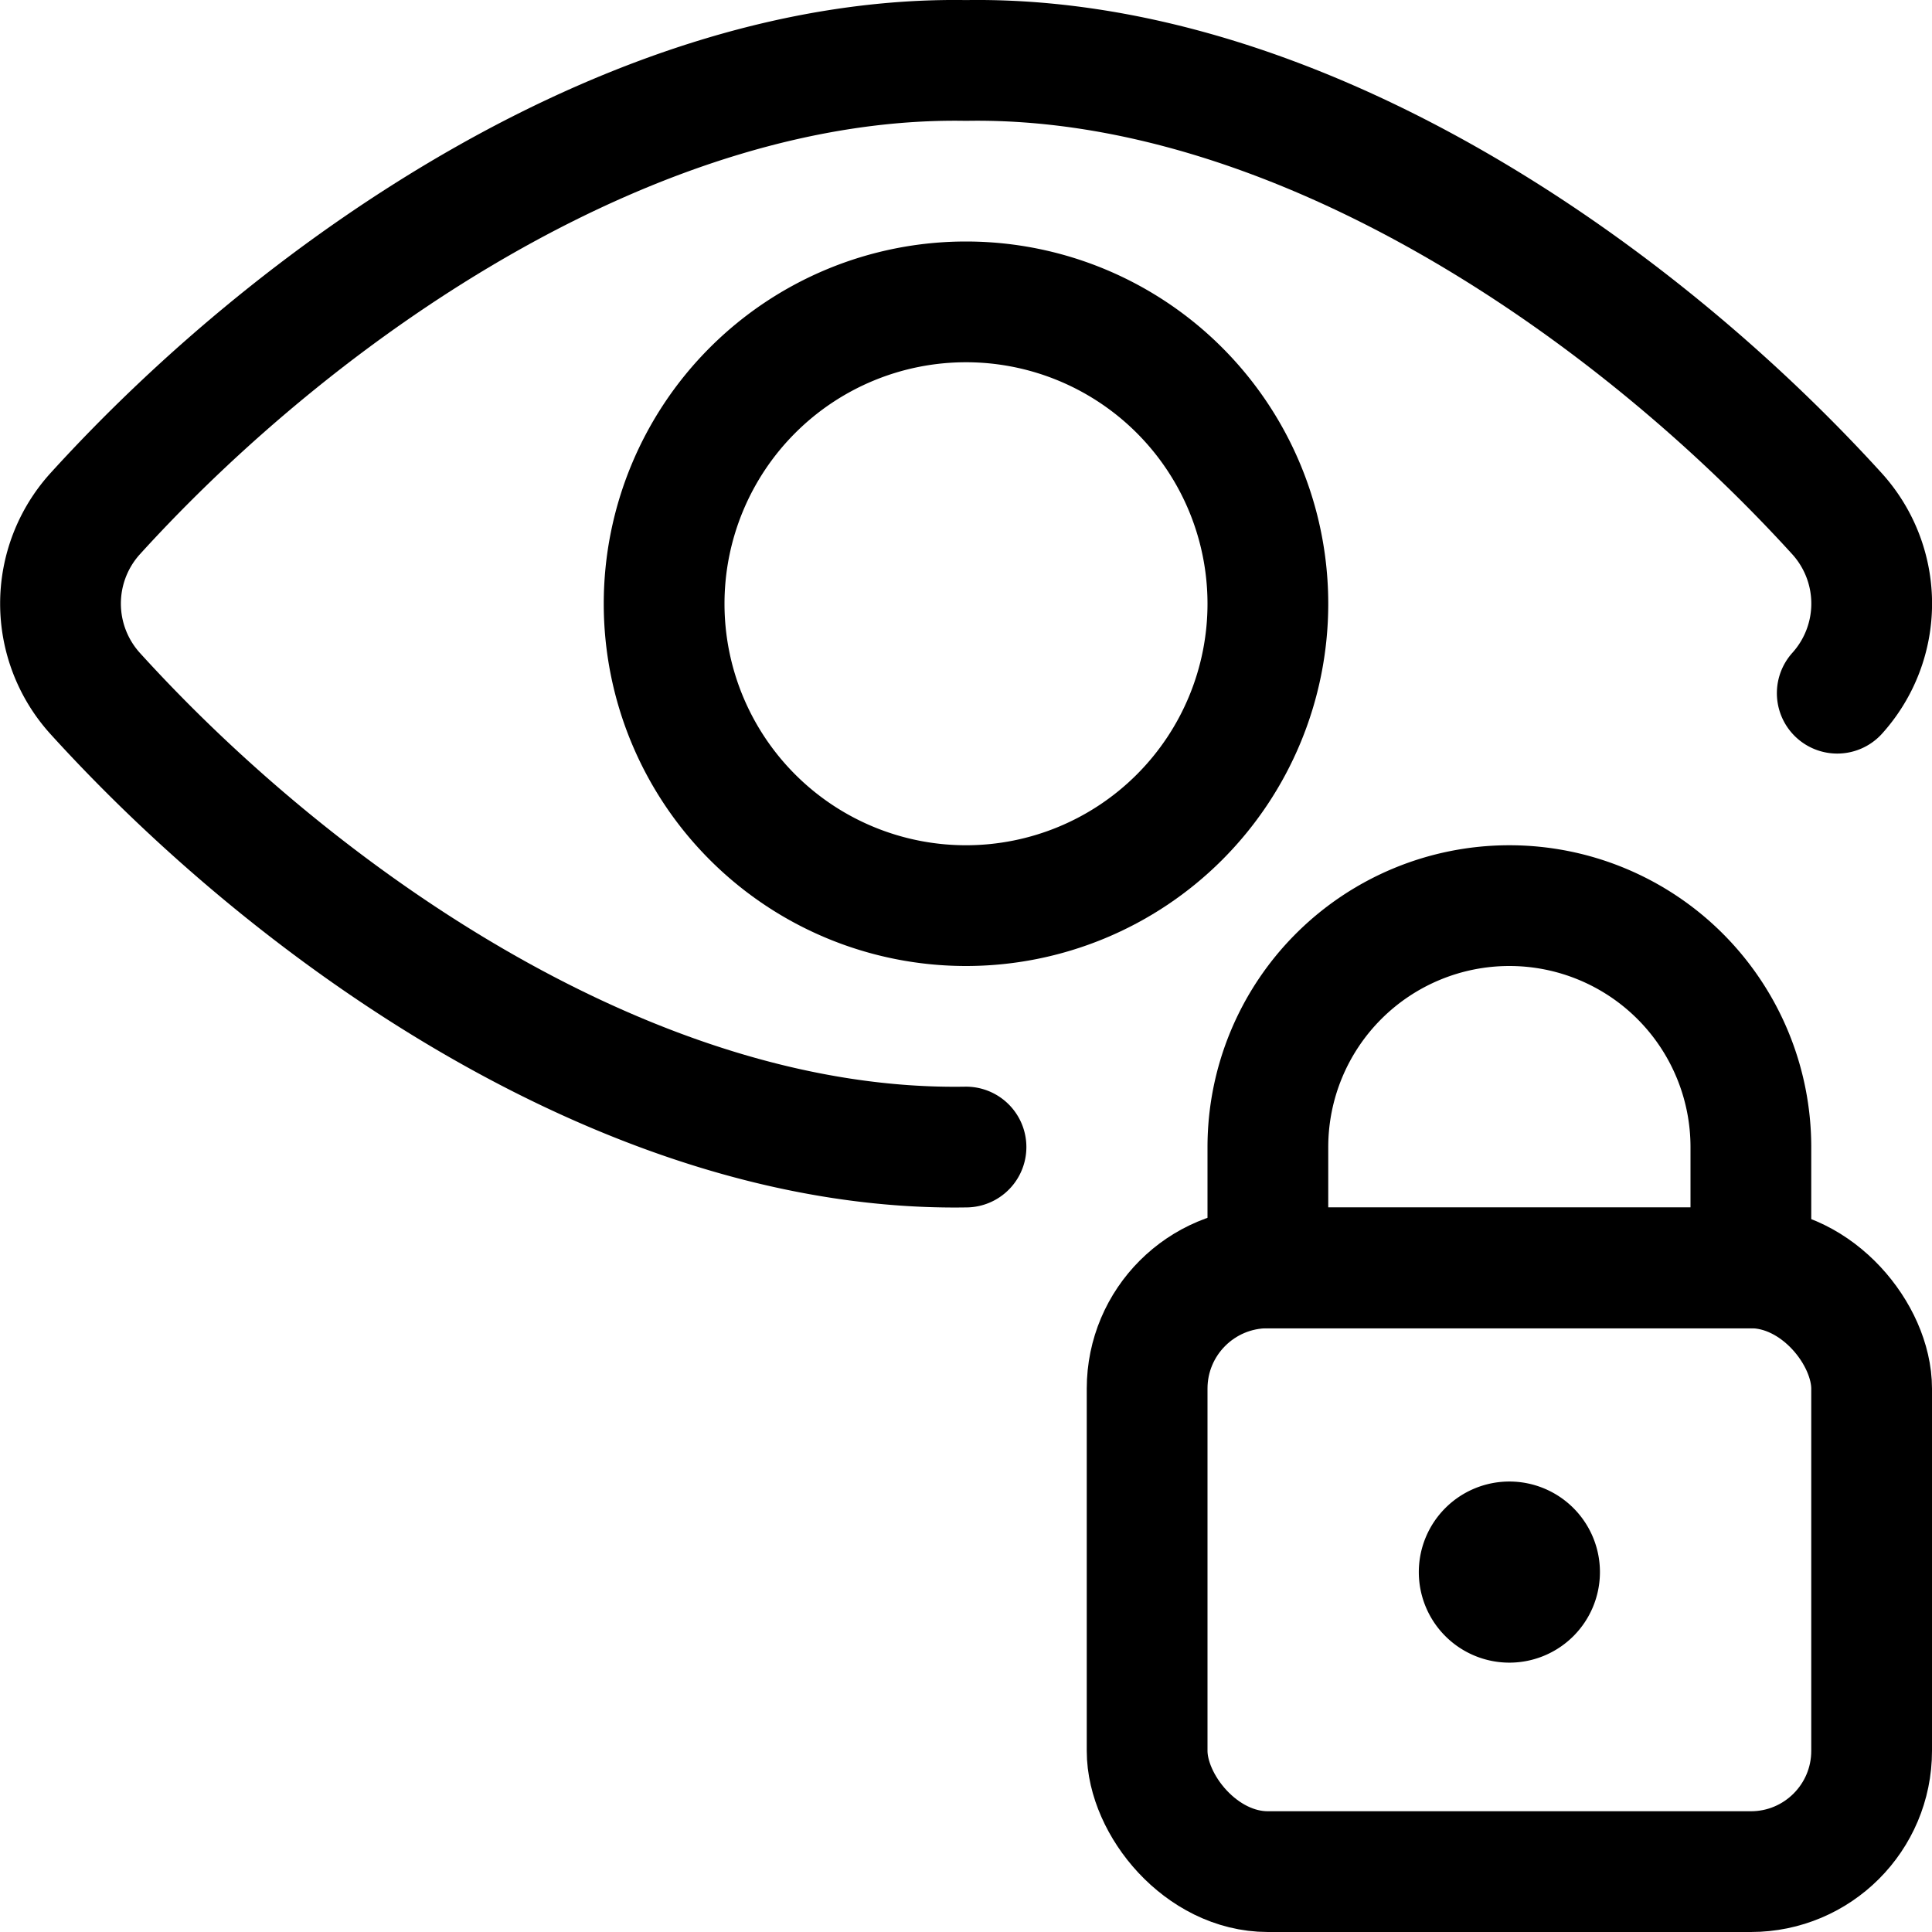 <svg viewBox="0 0 24 24" overflow="visible" xmlns="http://www.w3.org/2000/svg"><g fill="none" stroke="#000" stroke-linecap="round" stroke-linejoin="round" stroke-width="1.5"><path d="m22.823 8.611a1.662 1.662 0 0 0 0-2.226c-2.623-2.885-6.792-5.701-10.823-5.634-4.031-.067-8.2 2.749-10.821 5.634a1.663 1.663 0 0 0 0 2.226c2.563 2.824 6.721 5.706 10.821 5.638"/><path d="m15.75 7.5a3.75 3.75 0 1 1 -3.75-3.75 3.75 3.75 0 0 1 3.75 3.75z"/><rect height="7.5" rx="1.5" width="9" x="14.25" y="15.75"/><path d="m18.75 11.25a3 3 0 0 0 -3 3v1.5h6v-1.5a3 3 0 0 0 -3-3z"/><path d="m18.75 19.154a.375.375 0 1 1 -.375.375.375.375 0 0 1 .375-.375"/></g></svg>